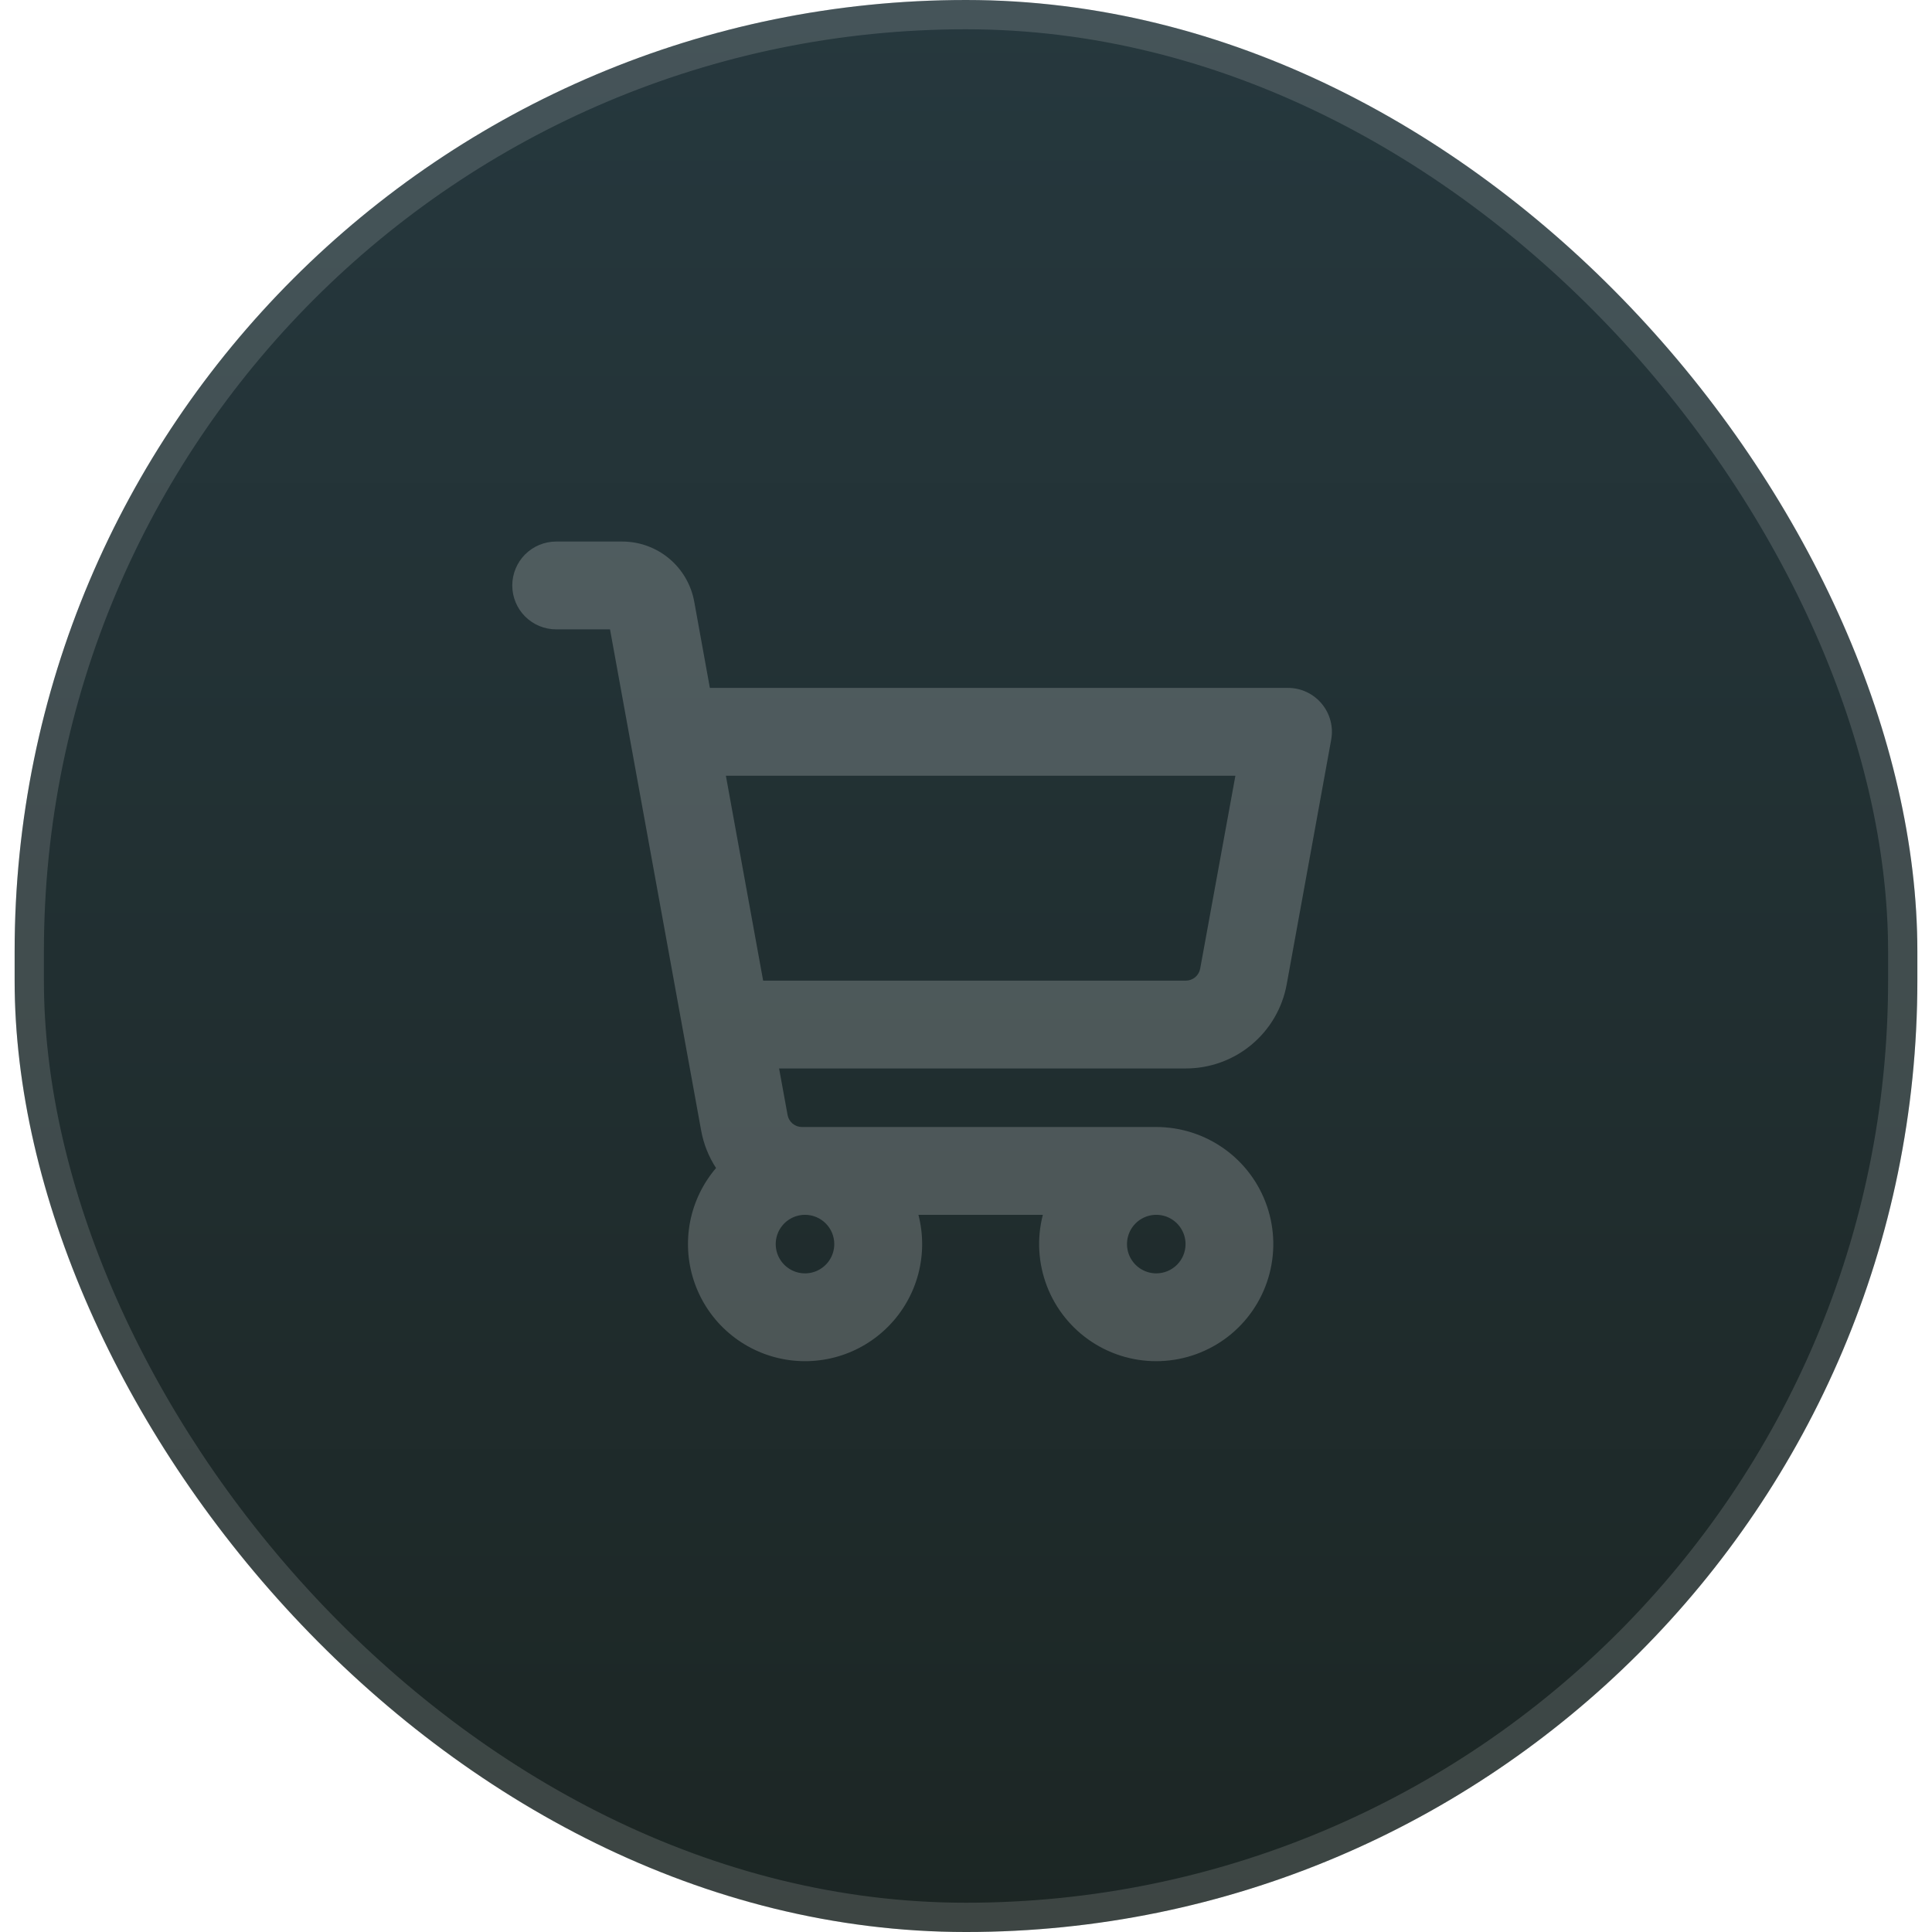 <svg width="66" height="66" viewBox="0 0 66 66" fill="none" xmlns="http://www.w3.org/2000/svg">
<g filter="url(#filter0_b_2016_460)">
<rect x="0.5" width="65" height="66" rx="32.5" fill="url(#paint0_linear_2016_460)"/>
<rect x="1" y="0.5" width="64" height="65" rx="32" stroke="#EBEBEB" stroke-opacity="0.16"/>
<path d="M45.151 24.039C45.011 23.87 44.834 23.735 44.636 23.641C44.437 23.548 44.22 23.5 44 23.5H24.25L23.716 20.552C23.611 19.977 23.308 19.456 22.858 19.08C22.409 18.705 21.842 18.5 21.256 18.5H19C18.602 18.5 18.221 18.658 17.939 18.939C17.658 19.221 17.5 19.602 17.5 20C17.5 20.398 17.658 20.779 17.939 21.061C18.221 21.342 18.602 21.5 19 21.5H20.839L23.953 38.625C24.036 39.08 24.209 39.514 24.461 39.901C24.015 40.424 23.71 41.053 23.577 41.727C23.445 42.401 23.488 43.099 23.703 43.751C23.918 44.404 24.297 44.991 24.805 45.454C25.313 45.917 25.931 46.242 26.601 46.397C27.27 46.552 27.969 46.532 28.628 46.338C29.288 46.145 29.886 45.784 30.366 45.292C30.846 44.8 31.191 44.193 31.368 43.528C31.544 42.864 31.547 42.166 31.375 41.5H35.625C35.416 42.308 35.466 43.16 35.766 43.939C36.066 44.717 36.601 45.382 37.298 45.841C37.995 46.3 38.817 46.529 39.651 46.497C40.484 46.465 41.287 46.173 41.947 45.663C42.606 45.152 43.09 44.448 43.329 43.649C43.569 42.85 43.553 41.996 43.283 41.207C43.014 40.418 42.504 39.732 41.826 39.247C41.147 38.762 40.334 38.5 39.5 38.5H27.396C27.279 38.5 27.166 38.459 27.076 38.384C26.987 38.309 26.926 38.205 26.905 38.09L26.615 36.5H40.513C41.332 36.5 42.126 36.212 42.755 35.687C43.385 35.161 43.81 34.432 43.956 33.625L45.476 25.267C45.515 25.051 45.507 24.829 45.45 24.617C45.394 24.405 45.292 24.207 45.151 24.039ZM28.5 42.5C28.5 42.698 28.441 42.891 28.331 43.056C28.222 43.22 28.065 43.348 27.883 43.424C27.7 43.5 27.499 43.519 27.305 43.481C27.111 43.442 26.933 43.347 26.793 43.207C26.653 43.067 26.558 42.889 26.519 42.695C26.481 42.501 26.5 42.3 26.576 42.117C26.652 41.935 26.78 41.778 26.944 41.669C27.109 41.559 27.302 41.5 27.5 41.5C27.765 41.5 28.02 41.605 28.207 41.793C28.395 41.98 28.5 42.235 28.5 42.5ZM39.5 43.5C39.302 43.5 39.109 43.441 38.944 43.331C38.78 43.222 38.652 43.065 38.576 42.883C38.5 42.7 38.481 42.499 38.519 42.305C38.558 42.111 38.653 41.933 38.793 41.793C38.933 41.653 39.111 41.558 39.305 41.519C39.499 41.481 39.7 41.5 39.883 41.576C40.065 41.652 40.222 41.78 40.331 41.944C40.441 42.109 40.5 42.302 40.5 42.5C40.5 42.765 40.395 43.02 40.207 43.207C40.02 43.395 39.765 43.5 39.5 43.5ZM41 33.09C40.979 33.204 40.919 33.308 40.83 33.383C40.741 33.458 40.629 33.499 40.513 33.5H26.07L24.797 26.5H42.203L41 33.09Z" fill="white" fill-opacity="0.2"/>
</g>
<defs>
<filter id="filter0_b_2016_460" x="-14.5" y="-15" width="95" height="96" filterUnits="userSpaceOnUse" color-interpolation-filters="sRGB">
<feFlood flood-opacity="0" result="BackgroundImageFix"/>
<feGaussianBlur in="BackgroundImageFix" stdDeviation="7.5"/>
<feComposite in2="SourceAlpha" operator="in" result="effect1_backgroundBlur_2016_460"/>
<feBlend mode="normal" in="SourceGraphic" in2="effect1_backgroundBlur_2016_460" result="shape"/>
</filter>
<linearGradient id="paint0_linear_2016_460" x1="33" y1="0" x2="33" y2="66" gradientUnits="userSpaceOnUse">
<stop stop-color="#26383E"/>
<stop offset="1" stop-color="#1C2624"/>
</linearGradient>
</defs>
</svg>
